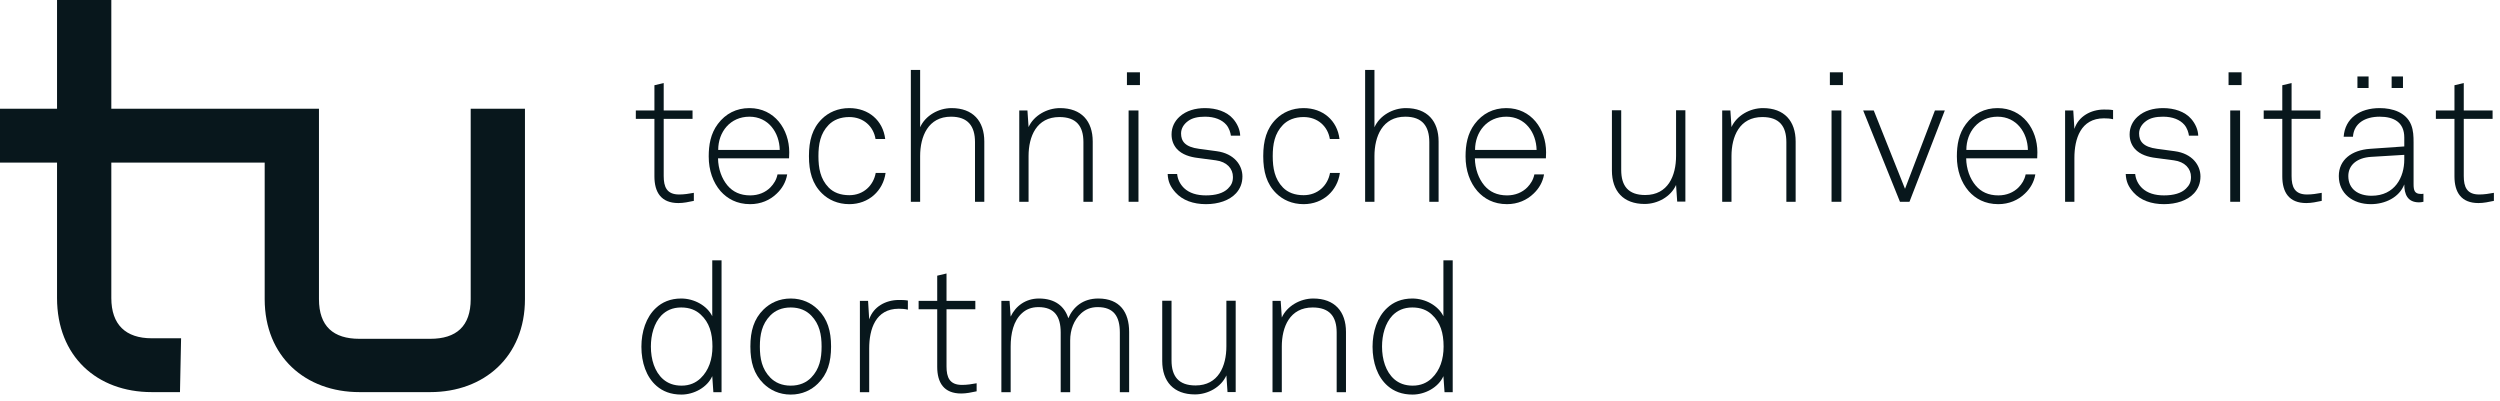 <svg width="237" height="38" viewBox="0 0 237 38" fill="none" xmlns="http://www.w3.org/2000/svg">
<path d="M44.622 10.311V28.357C44.622 30.935 43.257 32.119 40.787 32.119H34.071C31.602 32.119 30.238 30.935 30.238 28.357V10.311H10.553V-0H5.407V10.311H0V15.416H5.407V28.253C5.407 33.772 9.185 37.172 14.385 37.172H17.062L17.167 32.069H14.385C11.919 32.069 10.553 30.78 10.553 28.253V15.416H25.092V28.357C25.092 33.822 28.978 37.172 34.071 37.172H40.787C45.881 37.172 49.766 33.822 49.766 28.357V10.311H44.622Z" fill="#08171C"/>
<path d="M64.313 19.25C62.673 19.25 62.039 18.228 62.039 16.722V11.268H60.276V10.472H62.039V8.081L62.919 7.874V10.472H65.653V11.268H62.919V16.688C62.919 17.709 63.201 18.438 64.384 18.438C64.86 18.438 65.3 18.366 65.776 18.28V19.043C65.283 19.147 64.807 19.25 64.313 19.25Z" fill="#08171C"/>
<path d="M74.802 15.008H68.068C68.086 16.013 68.42 16.946 68.984 17.605C69.478 18.177 70.166 18.523 71.118 18.523C71.894 18.523 72.564 18.245 73.039 17.761C73.357 17.432 73.604 17.05 73.709 16.532H74.625C74.502 17.277 74.132 17.883 73.639 18.349C73.005 18.972 72.123 19.354 71.118 19.354C69.849 19.354 68.949 18.834 68.314 18.126C67.591 17.295 67.186 16.151 67.186 14.835C67.186 13.745 67.362 12.671 68.05 11.754C68.79 10.767 69.814 10.248 71.047 10.248C73.427 10.248 74.82 12.256 74.82 14.436C74.82 14.645 74.802 14.799 74.802 15.008ZM71.047 11.062C69.231 11.062 68.086 12.498 68.086 14.211H73.92C73.886 12.566 72.845 11.062 71.047 11.062Z" fill="#08171C"/>
<path d="M80.514 19.354C79.421 19.354 78.539 18.939 77.923 18.332C77.005 17.432 76.688 16.272 76.688 14.799C76.688 13.33 77.005 12.17 77.923 11.268C78.539 10.662 79.421 10.248 80.514 10.248C82.347 10.248 83.705 11.423 83.917 13.175H83C82.805 11.978 81.854 11.096 80.514 11.096C79.667 11.096 79.015 11.372 78.556 11.839C77.764 12.652 77.587 13.675 77.587 14.799C77.587 15.927 77.764 16.963 78.556 17.778C79.015 18.245 79.667 18.504 80.514 18.504C81.871 18.504 82.805 17.571 83.018 16.394H83.952C83.723 18.073 82.364 19.354 80.514 19.354Z" fill="#08171C"/>
<path d="M92.43 19.129V13.468C92.43 11.961 91.761 11.062 90.156 11.062C87.988 11.062 87.229 12.93 87.229 14.799V19.129H86.348V6.628H87.229V12.065C87.722 10.955 88.974 10.248 90.208 10.248C92.235 10.248 93.312 11.476 93.312 13.415V19.129H92.43Z" fill="#08171C"/>
<path d="M102.708 19.129V13.468C102.708 11.961 102.038 11.096 100.433 11.096C98.265 11.096 97.508 12.93 97.508 14.799V19.129H96.626V10.472H97.401L97.508 12.047C98.002 10.955 99.254 10.248 100.487 10.248C102.515 10.248 103.59 11.476 103.59 13.415V19.129H102.708Z" fill="#08171C"/>
<path d="M106.833 6.855H108.067V8.066H106.833V6.855ZM106.992 10.472H107.927V19.129H106.992V10.472Z" fill="#08171C"/>
<path d="M117.182 18.316C116.548 19.008 115.49 19.354 114.327 19.354C113.128 19.354 112.105 18.991 111.435 18.245C110.942 17.692 110.729 17.208 110.695 16.497H111.593C111.645 17.018 111.876 17.467 112.246 17.831C112.756 18.316 113.479 18.523 114.327 18.523C115.244 18.523 115.966 18.316 116.407 17.883C116.723 17.571 116.882 17.277 116.882 16.775C116.882 15.995 116.318 15.337 115.261 15.199L113.55 14.973C112.828 14.887 112.052 14.661 111.558 14.108C111.241 13.745 111.064 13.294 111.064 12.739C111.064 12.046 111.365 11.476 111.823 11.062C112.458 10.487 113.322 10.248 114.238 10.248C115.295 10.248 116.3 10.575 116.9 11.268C117.305 11.736 117.553 12.308 117.571 12.86H116.688C116.654 12.584 116.53 12.15 116.248 11.822C115.842 11.355 115.154 11.062 114.238 11.062C113.55 11.062 113.04 11.181 112.651 11.457C112.211 11.77 111.965 12.186 111.965 12.652C111.965 13.38 112.334 13.934 113.673 14.108L115.348 14.334C117.005 14.557 117.782 15.666 117.782 16.722C117.782 17.364 117.571 17.883 117.182 18.316Z" fill="#08171C"/>
<path d="M123.581 19.354C122.488 19.354 121.608 18.939 120.991 18.332C120.074 17.432 119.755 16.272 119.755 14.799C119.755 13.33 120.074 12.17 120.991 11.268C121.608 10.662 122.488 10.248 123.581 10.248C125.415 10.248 126.772 11.423 126.984 13.175H126.069C125.874 11.978 124.922 11.096 123.581 11.096C122.736 11.096 122.082 11.372 121.624 11.839C120.832 12.652 120.655 13.675 120.655 14.799C120.655 15.927 120.832 16.963 121.624 17.778C122.082 18.245 122.736 18.504 123.581 18.504C124.938 18.504 125.874 17.571 126.085 16.394H127.02C126.789 18.073 125.432 19.354 123.581 19.354Z" fill="#08171C"/>
<path d="M135.498 19.129V13.468C135.498 11.961 134.828 11.062 133.223 11.062C131.054 11.062 130.298 12.93 130.298 14.799V19.129H129.414V6.628H130.298V12.065C130.79 10.955 132.041 10.248 133.275 10.248C135.305 10.248 136.379 11.476 136.379 13.415V19.129H135.498Z" fill="#08171C"/>
<path d="M146.551 15.008H139.818C139.835 16.013 140.17 16.946 140.733 17.605C141.228 18.177 141.916 18.523 142.867 18.523C143.642 18.523 144.313 18.245 144.789 17.761C145.106 17.432 145.353 17.05 145.459 16.532H146.376C146.252 17.277 145.881 17.883 145.388 18.349C144.753 18.972 143.872 19.354 142.867 19.354C141.596 19.354 140.699 18.834 140.065 18.126C139.342 17.295 138.935 16.151 138.935 14.835C138.935 13.745 139.112 12.671 139.799 11.754C140.54 10.767 141.562 10.248 142.797 10.248C145.177 10.248 146.569 12.256 146.569 14.436C146.569 14.645 146.551 14.799 146.551 15.008ZM142.797 11.062C140.981 11.062 139.835 12.498 139.835 14.211H145.67C145.634 12.566 144.594 11.062 142.797 11.062Z" fill="#08171C"/>
<path d="M158.998 19.111L158.891 17.535C158.398 18.645 157.147 19.336 155.912 19.336C153.885 19.336 152.81 18.108 152.81 16.168V10.454H153.691V16.117C153.691 17.623 154.36 18.488 155.966 18.488C158.132 18.488 158.891 16.654 158.891 14.784V10.454H159.774V19.111H158.998Z" fill="#08171C"/>
<path d="M169.347 19.129V13.468C169.347 11.961 168.676 11.096 167.072 11.096C164.904 11.096 164.145 12.93 164.145 14.799V19.129H163.264V10.472H164.04L164.145 12.047C164.639 10.955 165.892 10.248 167.125 10.248C169.153 10.248 170.227 11.476 170.227 13.415V19.129H169.347Z" fill="#08171C"/>
<path d="M173.472 6.855H174.706V8.066H173.472V6.855ZM173.63 10.472H174.563V19.129H173.63V10.472Z" fill="#08171C"/>
<path d="M181.018 19.129H180.117L176.628 10.472H177.632L180.595 17.9L183.431 10.472H184.368L181.018 19.129Z" fill="#08171C"/>
<path d="M193.126 15.008H186.393C186.41 16.013 186.745 16.946 187.309 17.605C187.802 18.177 188.491 18.523 189.442 18.523C190.219 18.523 190.887 18.245 191.363 17.761C191.681 17.432 191.927 17.05 192.032 16.532H192.95C192.826 17.277 192.457 17.883 191.964 18.349C191.327 18.972 190.446 19.354 189.442 19.354C188.173 19.354 187.272 18.834 186.639 18.126C185.916 17.295 185.511 16.151 185.511 14.835C185.511 13.745 185.686 12.671 186.375 11.754C187.116 10.767 188.138 10.248 189.371 10.248C191.751 10.248 193.144 12.256 193.144 14.436C193.144 14.645 193.126 14.799 193.126 15.008ZM189.371 11.062C187.557 11.062 186.41 12.498 186.41 14.211H192.245C192.21 12.566 191.17 11.062 189.371 11.062Z" fill="#08171C"/>
<path d="M199.455 11.217C197.25 11.217 196.653 13.155 196.653 14.974V19.129H195.771V10.472H196.546L196.653 12.22C197.04 11.026 198.22 10.385 199.455 10.385C199.737 10.385 200.037 10.385 200.319 10.438V11.303C200.037 11.233 199.737 11.217 199.455 11.217Z" fill="#08171C"/>
<path d="M208.004 18.316C207.371 19.008 206.313 19.354 205.148 19.354C203.952 19.354 202.928 18.991 202.257 18.245C201.763 17.692 201.553 17.208 201.519 16.497H202.416C202.469 17.018 202.699 17.467 203.069 17.831C203.579 18.316 204.302 18.523 205.148 18.523C206.067 18.523 206.789 18.316 207.228 17.883C207.546 17.571 207.706 17.277 207.706 16.775C207.706 15.995 207.142 15.337 206.082 15.199L204.372 14.973C203.65 14.887 202.874 14.661 202.382 14.108C202.065 13.745 201.888 13.294 201.888 12.739C201.888 12.046 202.187 11.476 202.645 11.062C203.28 10.487 204.143 10.248 205.059 10.248C206.119 10.248 207.123 10.575 207.724 11.268C208.13 11.736 208.376 12.308 208.392 12.86H207.511C207.476 12.584 207.353 12.15 207.071 11.822C206.663 11.355 205.979 11.062 205.059 11.062C204.372 11.062 203.862 11.181 203.475 11.457C203.033 11.77 202.786 12.186 202.786 12.652C202.786 13.38 203.157 13.934 204.495 14.108L206.171 14.334C207.829 14.557 208.604 15.666 208.604 16.722C208.604 17.364 208.392 17.883 208.004 18.316Z" fill="#08171C"/>
<path d="M211.267 6.855H212.5V8.066H211.267V6.855ZM211.426 10.472H212.36V19.129H211.426V10.472Z" fill="#08171C"/>
<path d="M218.636 19.25C216.997 19.25 216.361 18.228 216.361 16.722V11.268H214.599V10.472H216.361V8.081L217.242 7.874V10.472H219.975V11.268H217.242V16.688C217.242 17.709 217.524 18.438 218.705 18.438C219.182 18.438 219.622 18.366 220.1 18.28V19.043C219.606 19.147 219.129 19.25 218.636 19.25Z" fill="#08171C"/>
<path d="M229.32 19.182C228.226 19.182 227.926 18.402 227.926 17.484C227.45 18.714 226.11 19.354 224.752 19.354C223.044 19.354 221.719 18.349 221.719 16.688C221.719 15.148 222.936 14.229 224.684 14.108L227.926 13.882V13.034C227.926 11.596 226.938 11.062 225.599 11.062C224.207 11.062 223.149 11.683 223.06 12.965H222.179C222.304 11.216 223.695 10.248 225.599 10.248C226.798 10.248 228.102 10.645 228.579 11.839C228.79 12.376 228.807 12.93 228.807 13.502V17.45C228.807 18.039 228.896 18.384 229.496 18.384C229.601 18.384 229.654 18.384 229.742 18.366V19.129C229.53 19.163 229.53 19.182 229.32 19.182ZM227.926 14.68L224.77 14.871C223.465 14.955 222.62 15.63 222.62 16.688C222.62 17.934 223.572 18.558 224.822 18.558C227.044 18.558 227.926 16.792 227.926 15.129V14.68ZM223.485 7.252H224.542V8.342H223.485V7.252ZM226.727 7.252H227.802V8.342H226.727V7.252Z" fill="#08171C"/>
<path d="M234.958 19.25C233.319 19.25 232.683 18.228 232.683 16.722V11.268H230.921V10.472H232.683V8.081L233.565 7.874V10.472H236.297V11.268H233.565V16.688C233.565 17.709 233.847 18.438 235.029 18.438C235.503 18.438 235.945 18.366 236.421 18.28V19.043C235.928 19.147 235.451 19.25 234.958 19.25Z" fill="#08171C"/>
<path d="M67.627 37.181L67.522 35.658C67.045 36.732 65.776 37.406 64.595 37.406C63.591 37.406 62.832 37.096 62.25 36.593C61.263 35.745 60.805 34.359 60.805 32.871C60.805 31.451 61.246 30.066 62.18 29.2C62.762 28.648 63.556 28.299 64.577 28.299C65.83 28.299 67.045 28.992 67.522 29.98V24.681H68.403V37.181H67.627ZM66.429 29.823C65.988 29.408 65.389 29.148 64.577 29.148C63.748 29.148 63.15 29.442 62.691 29.91C62.003 30.636 61.704 31.746 61.704 32.853C61.704 34.084 62.056 35.243 62.867 35.953C63.309 36.334 63.871 36.559 64.614 36.559C65.389 36.559 65.97 36.281 66.41 35.865C67.204 35.106 67.54 34.049 67.54 32.853C67.54 31.572 67.24 30.568 66.429 29.823Z" fill="#08171C"/>
<path d="M77.534 36.368C76.917 36.974 76.055 37.406 74.962 37.406C73.868 37.406 73.005 36.974 72.385 36.368C71.469 35.468 71.136 34.326 71.136 32.853C71.136 31.382 71.469 30.238 72.385 29.338C73.005 28.731 73.868 28.299 74.962 28.299C76.055 28.299 76.917 28.731 77.534 29.338C78.451 30.238 78.786 31.382 78.786 32.853C78.786 34.326 78.451 35.468 77.534 36.368ZM76.9 29.91C76.442 29.442 75.807 29.148 74.962 29.148C74.116 29.148 73.48 29.442 73.022 29.91C72.228 30.724 72.035 31.729 72.035 32.853C72.035 33.978 72.228 34.983 73.022 35.797C73.48 36.265 74.116 36.559 74.962 36.559C75.807 36.559 76.442 36.265 76.9 35.797C77.694 34.983 77.887 33.978 77.887 32.853C77.887 31.729 77.694 30.724 76.9 29.91Z" fill="#08171C"/>
<path d="M85.203 29.268C82.999 29.268 82.4 31.209 82.4 33.027V37.181H81.518V28.523H82.293L82.4 30.274C82.789 29.078 83.969 28.438 85.203 28.438C85.485 28.438 85.785 28.438 86.067 28.491V29.356C85.785 29.287 85.485 29.268 85.203 29.268Z" fill="#08171C"/>
<path d="M91.121 37.304C89.483 37.304 88.848 36.281 88.848 34.776V29.32H87.085V28.524H88.848V26.135L89.73 25.926V28.524H92.462V29.32H89.73V34.741C89.73 35.761 90.01 36.489 91.193 36.489C91.669 36.489 92.11 36.421 92.585 36.334V37.096C92.092 37.199 91.615 37.304 91.121 37.304Z" fill="#08171C"/>
<path d="M106.161 37.181V31.52C106.161 30.013 105.595 29.114 104.061 29.114C103.392 29.114 102.898 29.338 102.493 29.703C101.805 30.343 101.453 31.242 101.453 32.283V37.181H100.554V31.52C100.554 30.013 99.972 29.114 98.439 29.114C97.768 29.114 97.257 29.338 96.869 29.703C96.075 30.426 95.811 31.624 95.811 32.853V37.181H94.93V28.523H95.706L95.811 30.013C96.27 29.027 97.222 28.299 98.49 28.299C100.026 28.299 100.924 29.043 101.277 30.169C101.735 29.096 102.669 28.299 104.115 28.299C106.177 28.299 107.042 29.615 107.042 31.468V37.181H106.161Z" fill="#08171C"/>
<path d="M116.368 37.165L116.261 35.589C115.767 36.697 114.517 37.391 113.282 37.391C111.254 37.391 110.179 36.16 110.179 34.22V28.508H111.061V34.169C111.061 35.675 111.732 36.541 113.335 36.541C115.504 36.541 116.261 34.706 116.261 32.836V28.508H117.143V37.165H116.368Z" fill="#08171C"/>
<path d="M126.716 37.181V31.52C126.716 30.013 126.045 29.148 124.443 29.148C122.273 29.148 121.515 30.983 121.515 32.853V37.181H120.634V28.523H121.409L121.515 30.1C122.009 29.009 123.261 28.299 124.495 28.299C126.524 28.299 127.599 29.53 127.599 31.468V37.181H126.716Z" fill="#08171C"/>
<path d="M136.942 37.181L136.835 35.658C136.36 36.732 135.09 37.406 133.908 37.406C132.903 37.406 132.146 37.096 131.563 36.593C130.576 35.745 130.118 34.359 130.118 32.871C130.118 31.451 130.56 30.066 131.495 29.2C132.077 28.648 132.868 28.299 133.891 28.299C135.143 28.299 136.36 28.992 136.835 29.98V24.681H137.717V37.181H136.942ZM135.741 29.823C135.3 29.408 134.702 29.148 133.891 29.148C133.062 29.148 132.463 29.442 132.004 29.91C131.317 30.636 131.017 31.746 131.017 32.853C131.017 34.084 131.371 35.243 132.179 35.953C132.621 36.334 133.186 36.559 133.926 36.559C134.702 36.559 135.284 36.281 135.724 35.865C136.517 35.106 136.853 34.049 136.853 32.853C136.853 31.572 136.553 30.568 135.741 29.823Z" fill="#08171C"/>
</svg>
